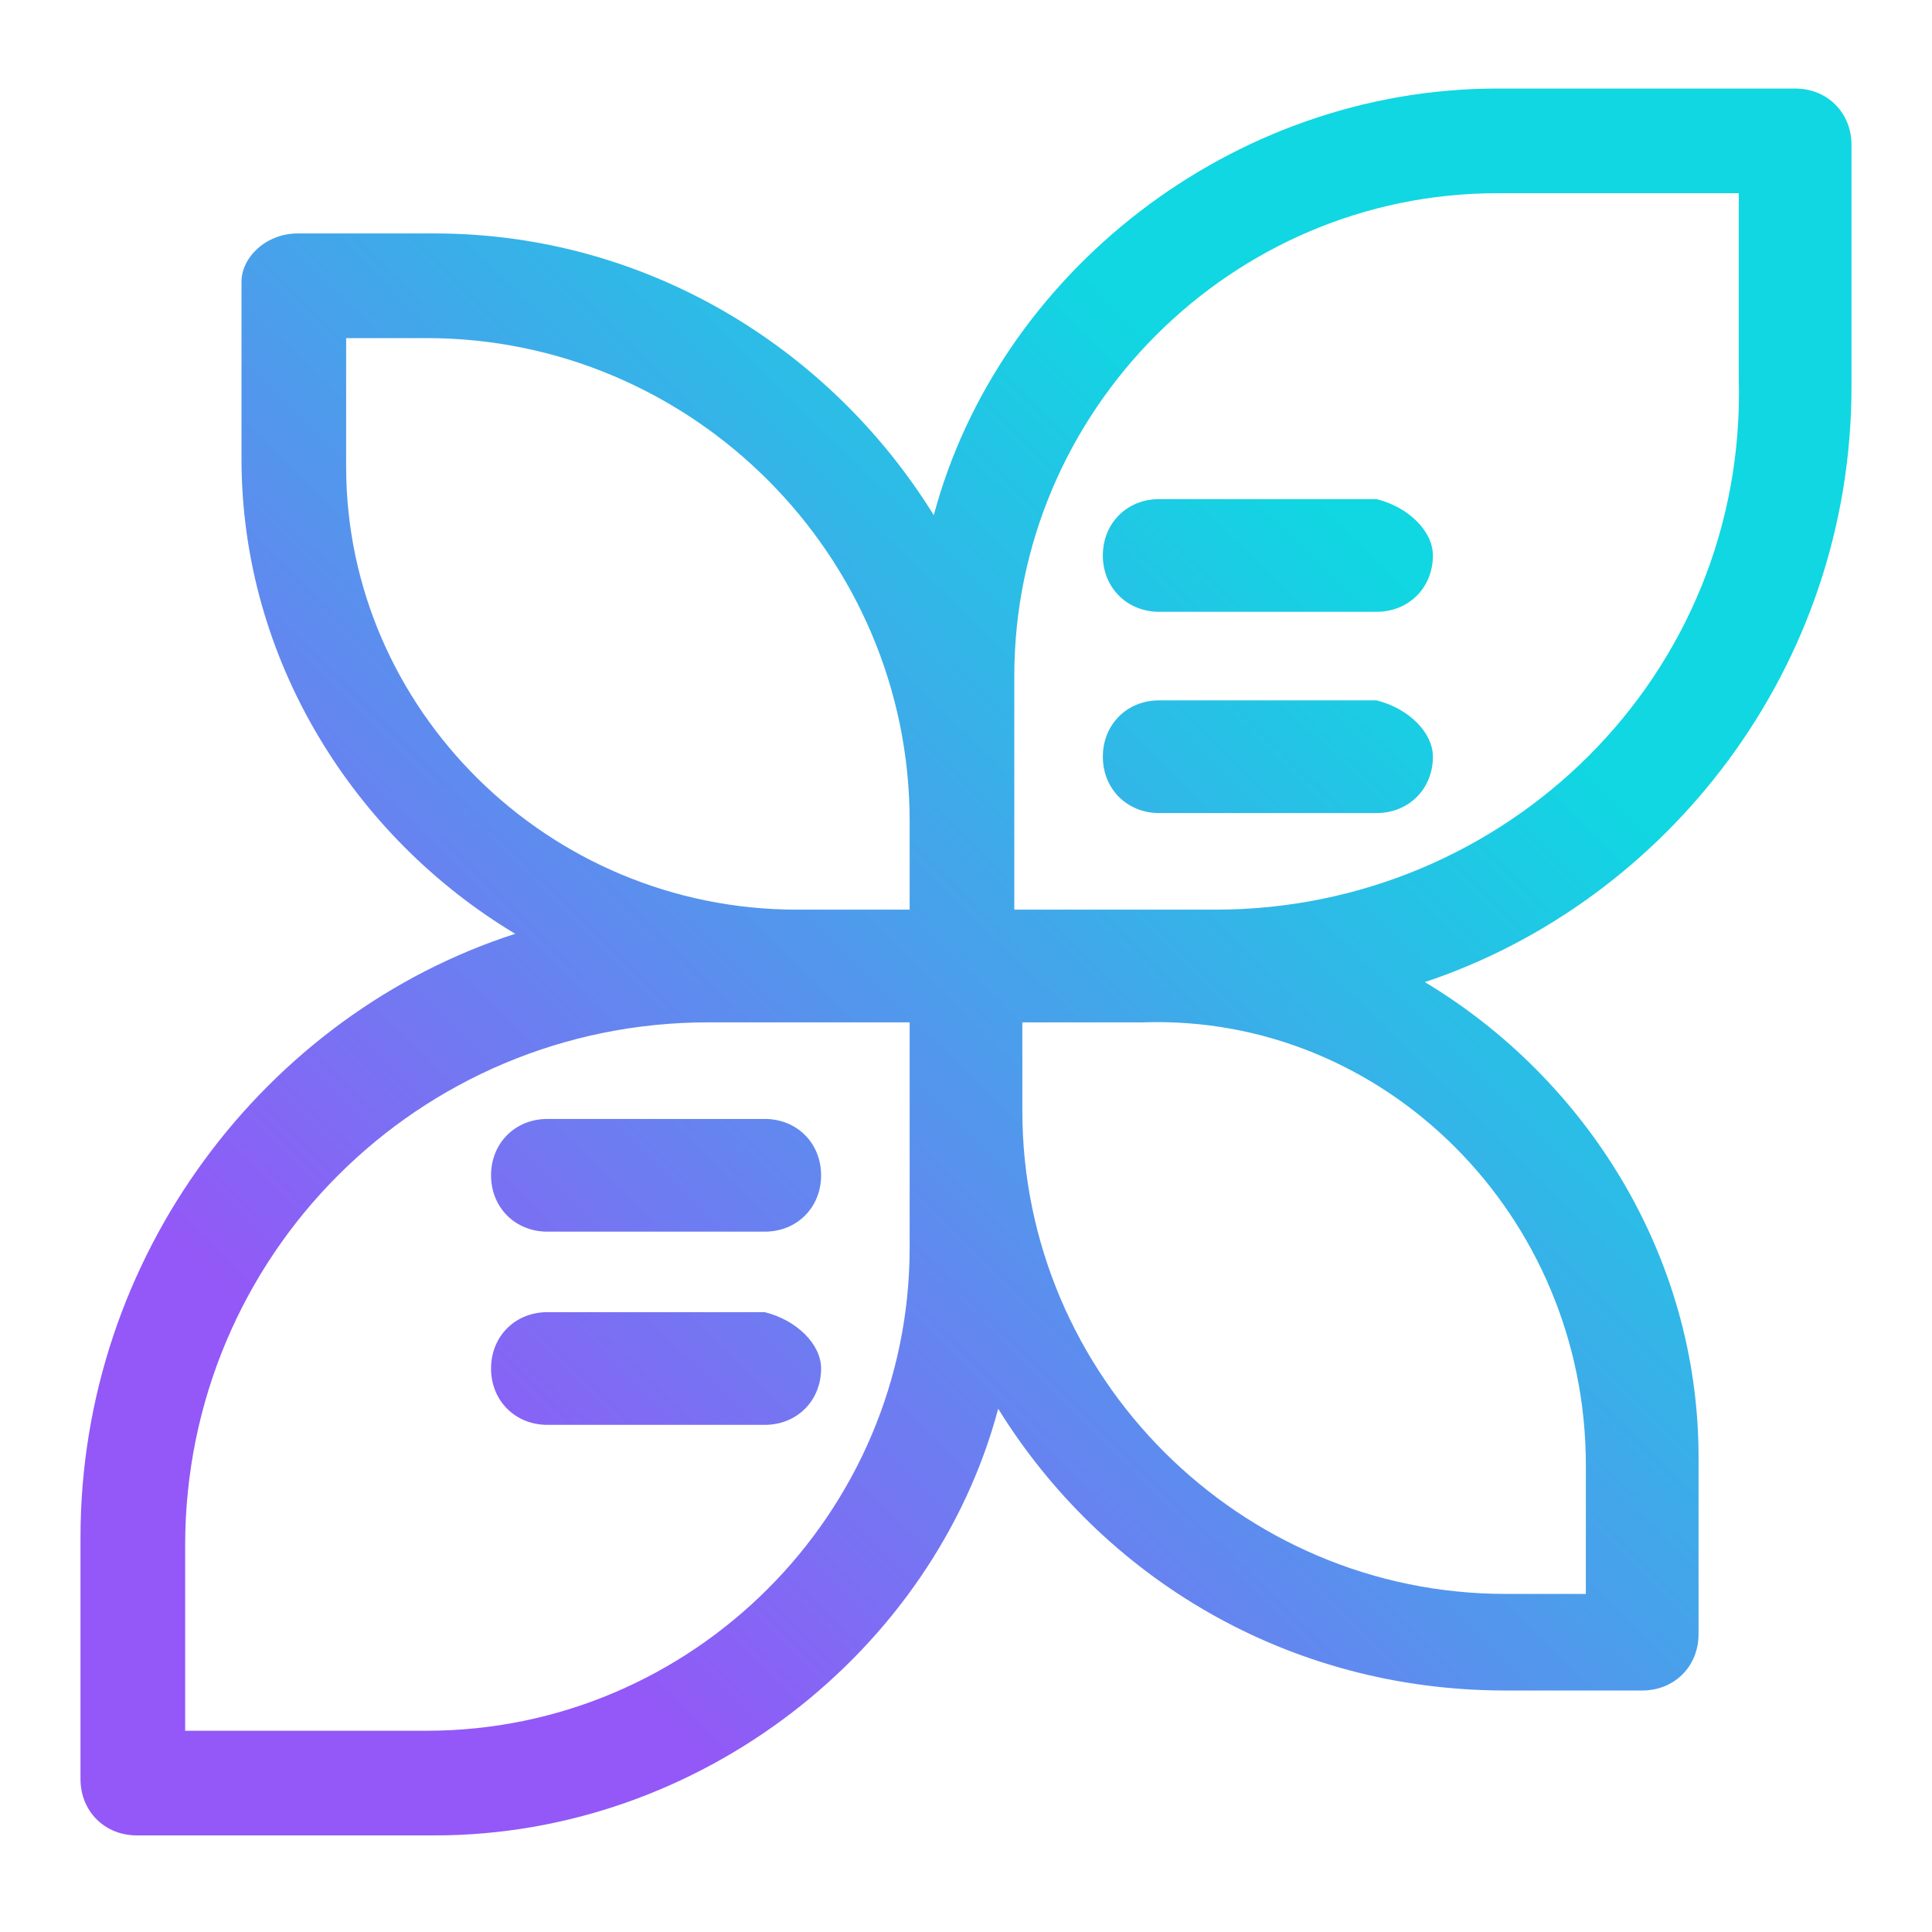 <?xml version="1.0" encoding="UTF-8"?>
<svg id="a" data-name="Layer 1" xmlns="http://www.w3.org/2000/svg" xmlns:xlink="http://www.w3.org/1999/xlink" viewBox="0 0 24 24">
  <defs>
    <linearGradient id="b" x1="4.7" y1="822.69" x2="17.06" y2="835.26" gradientTransform="translate(0 842.11) scale(1 -1)" gradientUnits="userSpaceOnUse">
      <stop offset=".06" stop-color="#9358f7"/>
      <stop offset="1" stop-color="#10d7e2"/>
    </linearGradient>
  </defs>
  <path d="m23,4.8V1.8c0-.4-.3-.7-.7-.7h-3.7c-3.3,0-6.2,2.3-7,5.3-1.3-2.1-3.6-3.5-6.2-3.5h-1.7c-.4,0-.7.3-.7.6v2.2c0,2.5,1.4,4.7,3.4,5.9-3.1,1-5.4,4-5.4,7.5v3c0,.4.3.7.7.7h3.7c3.3,0,6.2-2.3,7-5.3,1.3,2.1,3.6,3.5,6.3,3.5h1.7c.4,0,.7-.3.7-.7v-2.2c0-2.5-1.4-4.7-3.4-5.9,3-1,5.3-3.9,5.3-7.4Zm-18.7,1v-1.6h1c3.3,0,6,2.7,6,6v1.1h-1.4c-3.1,0-5.6-2.5-5.6-5.5Zm7,9.7c0,3.3-2.7,6-6,6h-3v-2.3c0-3.6,2.9-6.5,6.5-6.5h2.5v2.8Zm8.4,2.7v1.6h-1c-3.3,0-6-2.7-6-6v-1.1h1.5c3-.1,5.5,2.4,5.5,5.5Zm-4.6-6.9h-2.5v-2.9c0-3.3,2.7-6,6-6h3v2.3c.1,3.7-2.9,6.6-6.5,6.6Zm2.7-4.4c0,.4-.3.7-.7.7h-2.7c-.4,0-.7-.3-.7-.7s.3-.7.7-.7h2.7c.4.1.7.4.7.7Zm0,2.5c0,.4-.3.7-.7.7h-2.7c-.4,0-.7-.3-.7-.7s.3-.7.7-.7h2.7c.4.1.7.4.7.7Zm-8.3,4.5c.4,0,.7.3.7.7s-.3.7-.7.7h-2.7c-.4,0-.7-.3-.7-.7s.3-.7.7-.7h2.7Zm.7,3.1c0,.4-.3.7-.7.7h-2.7c-.4,0-.7-.3-.7-.7s.3-.7.7-.7h2.7c.4.1.7.4.7.7Z" fill="url(#b)" stroke-width="0"/>
</svg>
